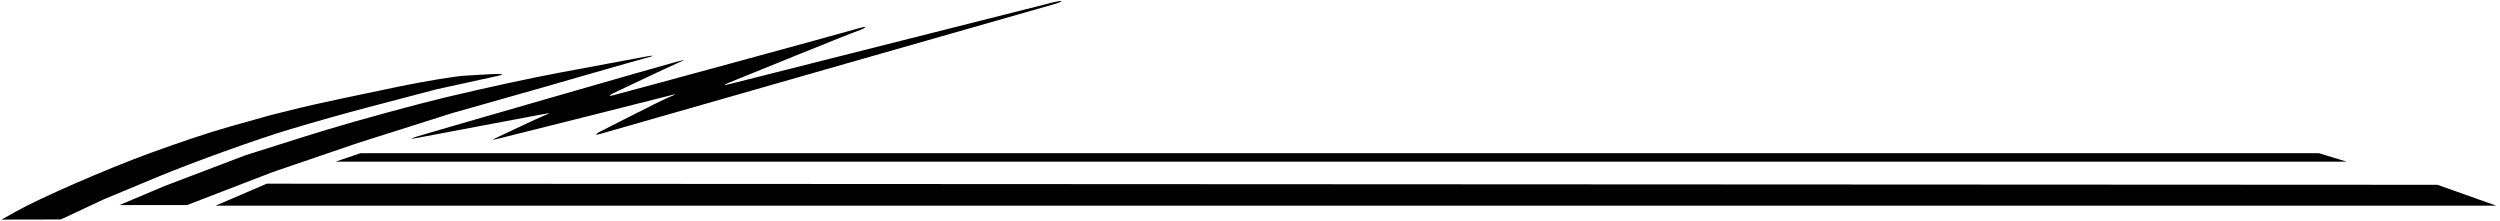 <?xml version="1.0" encoding="UTF-8"?>
<svg xmlns="http://www.w3.org/2000/svg" xmlns:xlink="http://www.w3.org/1999/xlink" width="589pt" height="52pt" viewBox="0 0 589 52" version="1.1">
<g id="surface1">
<path style=" stroke:none;fill-rule:nonzero;fill:rgb(0%,0%,0%);fill-opacity:1;" d="M 588.137 48.461 L 50.773 48.461 L 62.848 43.277 L 574.266 43.539 Z M 79.047 38.094 L 552.902 38.094 L 546.328 36.09 L 84.926 36.09 Z M 84.289 33.695 L 106.598 26.629 L 127.469 20.719 C 127.469 20.719 150.27 14.141 152.074 13.695 C 153.879 13.254 154.703 12.855 152.078 13.344 C 149.449 13.832 131.922 17.102 131.922 17.102 C 124.848 18.418 114.266 20.73 105.082 22.914 C 98.266 24.535 84.613 28.254 76.887 30.594 C 75.102 31.133 73.379 31.664 71.734 32.184 L 57.816 36.582 L 38.793 43.82 L 28.141 48.32 L 44.055 48.32 L 64.293 40.523 Z M 68.332 30.461 C 74.457 28.633 81.062 26.762 86.934 25.219 L 102.73 21.07 C 102.73 21.07 116.012 18.152 117.273 17.879 C 118.535 17.602 118.73 17.418 117.422 17.414 C 116.109 17.41 109.32 17.844 109.32 17.844 C 107.398 17.945 100.047 19.148 94.367 20.312 C 84.422 22.352 73.52 24.691 70.484 25.449 L 63.668 27.152 L 54.07 29.848 C 49.234 31.207 42.004 33.637 35.219 36.117 C 24.957 39.871 9.562 46.598 3.984 49.711 L 0.363 51.734 L 14.312 51.707 L 24.598 46.898 L 37.148 41.676 C 45.457 38.219 60.637 32.754 68.332 30.461 Z M 98.621 32.43 C 100.926 32.008 126.234 27.191 127.977 26.895 C 129.719 26.598 129.891 26.535 128.105 27.273 C 126.32 28.012 119.422 31.309 117.512 32.191 C 115.602 33.074 115.801 33.043 117.645 32.605 C 119.488 32.164 154.609 23.34 157.254 22.645 C 159.902 21.949 159.461 22.148 157.512 22.945 C 155.562 23.746 141.004 31.203 141.004 31.203 C 141.004 31.203 139.684 32.043 141.23 31.602 C 156.961 27.102 245.062 1.895 247.969 1.094 C 251.156 0.215 250.398 -0.031 247.863 0.617 C 245.621 1.191 185.848 16.285 172.125 19.75 C 170.34 20.203 170.289 20.066 171.875 19.422 C 179.211 16.438 200.016 7.984 202.047 7.297 C 204.516 6.461 204.43 5.977 201.875 6.781 C 199.637 7.488 146.484 21.953 144.516 22.43 C 142.547 22.91 144.441 21.988 144.441 21.988 C 144.441 21.988 157.035 15.984 159.535 14.906 C 162.035 13.82 161.387 14.062 159.18 14.613 C 156.969 15.164 100.555 31.426 98.547 32.062 C 96.543 32.699 96.32 32.848 98.621 32.43 "/>
</g>
</svg>

